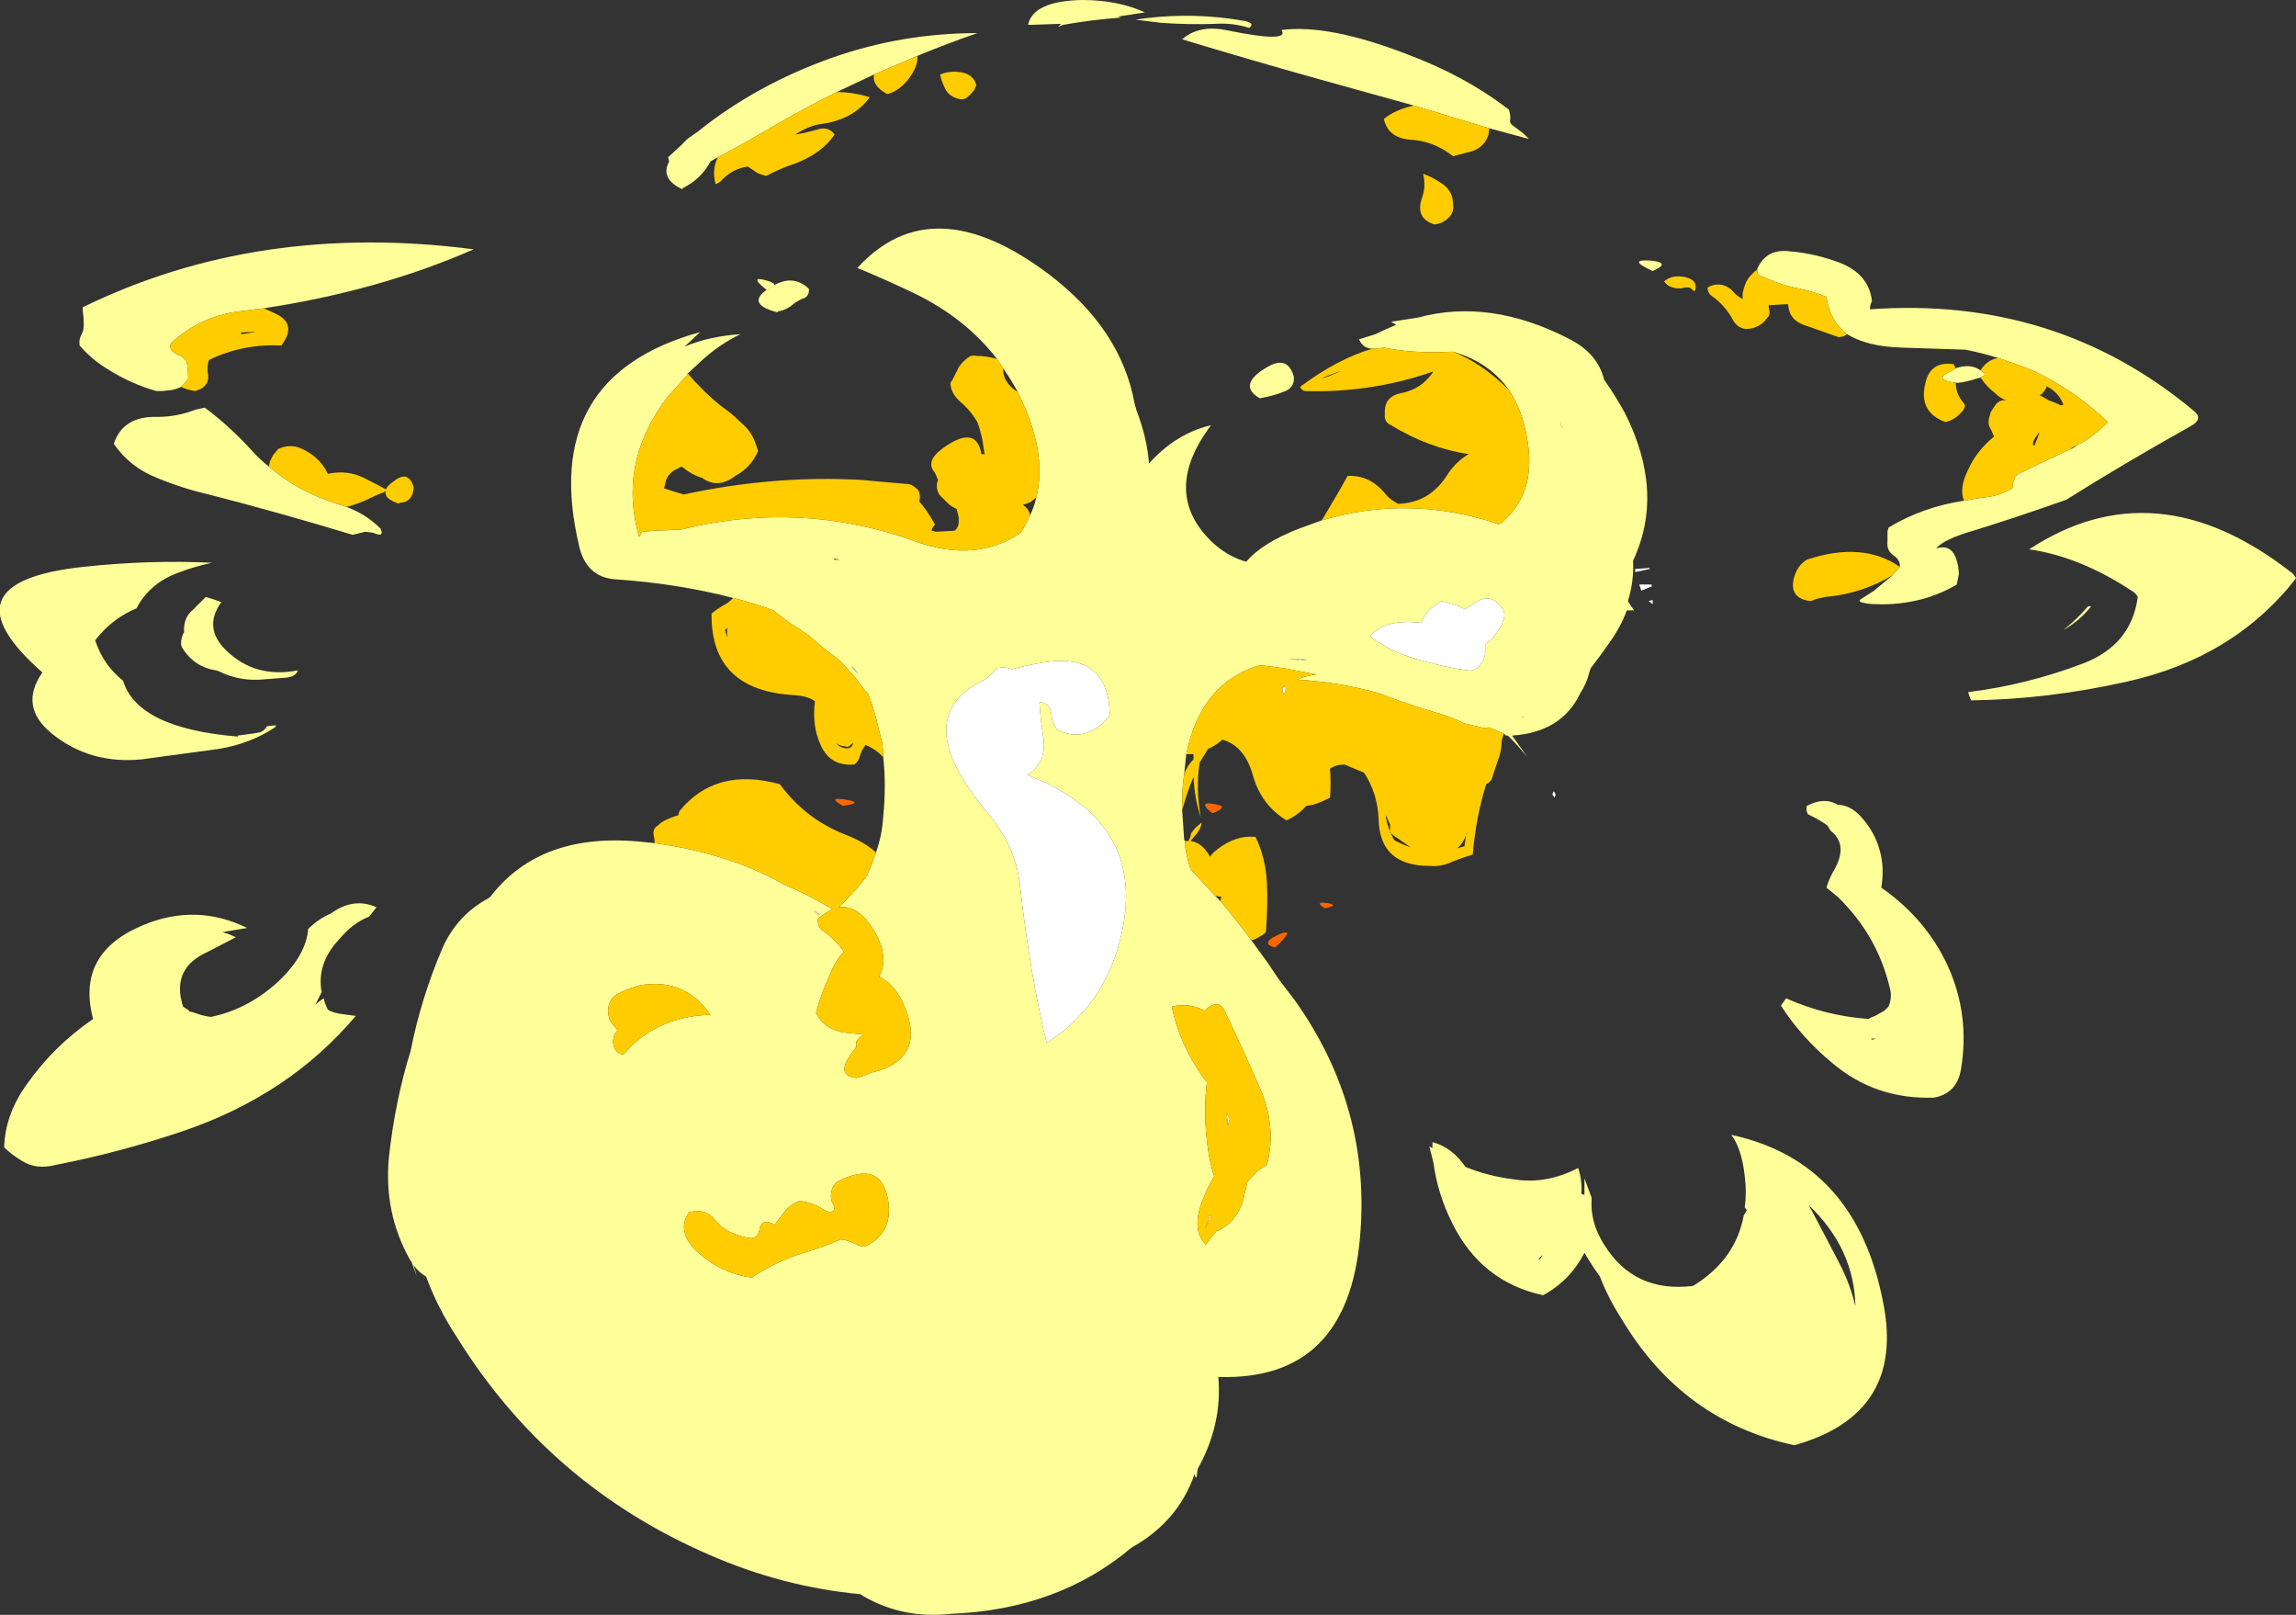 <?xml version="1.0" encoding="UTF-8" standalone="no"?>
<svg xmlns:ffdec="https://www.free-decompiler.com/flash" xmlns:xlink="http://www.w3.org/1999/xlink" ffdec:objectType="shape" height="78.05px" width="111.0px" xmlns="http://www.w3.org/2000/svg">
  <rect width="100%" height="100%" fill="#333333" stroke="none"/>
  <g transform="matrix(1.0, 0.0, 0.0, 1.0, 53.65, 27.25)">
    <path d="M26.05 1.15 L25.7 1.3 25.6 1.0 26.2 1.0 26.2 1.1 26.05 1.15 M26.1 0.25 L25.4 0.4 25.4 0.25 26.1 0.2 26.1 0.25 M26.25 1.75 L26.25 1.95 26.05 1.8 26.25 1.75 M19.0 2.8 Q18.75 3.45 18.2 3.85 L18.15 3.9 18.15 4.35 Q18.1 4.65 17.9 4.9 17.65 5.2 17.3 5.15 15.9 4.95 14.5 4.5 13.4 4.15 12.6 3.5 13.25 2.65 15.05 2.85 L15.1 2.75 Q15.35 2.2 15.9 1.9 L16.05 1.8 Q16.3 1.85 16.6 1.95 16.9 2.05 17.2 2.2 17.5 1.95 17.9 1.75 18.45 1.5 18.9 2.05 19.2 2.35 19.0 2.8 M21.45 11.0 Q21.55 11.05 21.55 11.2 L21.5 11.3 21.4 11.15 21.45 11.0 Q21.45 10.95 21.45 11.0 M8.5 5.95 L8.5 6.15 8.45 6.25 8.4 6.25 8.35 6.15 8.35 6.0 8.5 5.9 8.5 5.95 M5.7 26.95 L5.65 26.55 5.8 26.85 5.7 27.15 5.7 26.95 M4.9 31.55 L4.6 32.15 4.85 31.5 4.9 31.55 M-4.75 5.1 Q-4.05 4.9 -3.1 4.75 -0.05 4.3 0.0 7.3 -0.35 7.85 -0.95 8.1 -1.75 8.45 -2.55 8.0 -2.75 7.7 -2.8 7.45 -2.85 6.65 -3.4 6.7 -3.35 7.5 -3.2 8.45 -3.05 9.65 -4.0 10.2 2.15 12.55 0.4 18.55 -0.5 21.55 -3.05 23.15 -3.85 19.9 -4.35 15.45 -4.55 13.7 -5.85 12.1 -9.9 7.35 -5.95 5.55 L-5.45 5.05 Q-5.05 4.95 -4.75 5.1" fill="#ffffff" fill-rule="evenodd" stroke="none"/>
    <path d="M9.2 4.65 L8.65 4.6 9.1 4.6 9.2 4.65 M9.15 4.6 L9.35 4.6 9.55 4.65 9.3 4.65 9.15 4.6 M-12.35 5.05 L-12.15 5.35 -12.5 4.95 -12.35 5.05 M-14.1 16.95 L-14.3 16.75 -14.0 16.95 -14.1 16.95" fill="#cccccc" fill-rule="evenodd" stroke="none"/>
    <path d="M7.5 -8.05 L7.25 -8.0 Q6.15 -8.65 7.6 -9.5 8.6 -10.1 8.9 -9.05 8.95 -8.55 8.5 -8.35 8.0 -8.15 7.5 -8.05 M12.7 -10.4 Q12.25 -10.4 12.05 -10.85 L12.85 -11.1 Q13.35 -11.35 13.85 -11.55 L13.6 -11.7 14.9 -11.9 Q18.4 -12.85 22.25 -10.85 23.6 -10.15 23.9 -8.9 24.4 -8.2 24.9 -7.3 26.85 -3.45 25.3 -0.15 25.35 0.85 25.05 1.8 25.2 2.05 25.35 2.25 L25.0 2.25 Q24.7 3.05 24.2 3.75 L23.85 4.25 23.25 5.05 23.2 5.2 Q23.05 5.8 22.75 6.25 21.85 8.15 19.45 8.3 L20.2 9.35 Q19.75 8.8 19.25 8.3 L19.15 8.3 19.05 8.2 18.9 8.15 Q18.7 8.05 18.45 7.95 L18.3 7.9 18.15 7.95 17.95 7.9 17.1 7.7 16.8 7.55 16.15 7.3 Q14.55 6.85 13.0 6.25 11.0 5.7 9.05 5.6 9.5 5.4 10.0 5.35 L8.45 5.05 7.7 4.95 7.25 4.9 Q4.4 5.75 3.7 9.2 3.65 9.65 3.6 10.15 3.5 10.8 3.5 11.55 L3.5 11.9 Q3.55 12.65 3.6 13.35 L3.65 13.4 3.65 13.7 Q3.75 14.25 3.9 14.75 L5.1 16.05 5.35 16.3 5.65 16.65 6.4 17.6 6.85 18.2 7.65 19.3 8.15 20.05 8.95 21.1 Q12.65 26.3 12.1 32.55 11.5 39.5 5.25 39.3 5.45 41.6 4.25 43.75 L4.2 44.15 4.15 44.15 4.1 44.0 Q3.3 46.3 1.05 47.55 -2.5 50.55 -7.7 50.75 -10.0 51.0 -11.9 49.9 L-12.05 49.8 Q-15.8 49.45 -19.35 47.9 -27.1 44.55 -31.55 37.4 -32.5 35.95 -33.05 34.45 -33.4 34.25 -33.65 33.9 L-33.5 34.45 -33.75 33.75 -33.85 33.6 Q-35.1 31.35 -34.85 28.7 -34.55 25.95 -33.8 23.55 -33.3 21.0 -32.25 18.55 -31.55 17.0 -30.1 16.2 L-29.95 16.1 Q-27.5 12.9 -22.5 13.45 L-22.0 13.5 Q-18.75 13.95 -16.3 15.2 L-15.75 15.5 Q-14.55 16.0 -13.4 16.7 -13.75 16.85 -14.1 17.15 -14.15 17.55 -13.85 17.75 -13.35 18.1 -13.0 18.55 L-12.85 18.75 Q-13.25 19.15 -13.5 19.8 -13.95 20.75 -14.2 21.7 -13.85 22.45 -12.9 22.65 L-11.9 22.75 Q-12.1 22.85 -12.25 23.1 -12.25 23.2 -12.25 23.35 -12.5 23.65 -12.7 24.0 -13.1 24.75 -12.25 24.85 -11.85 24.75 -11.55 24.6 -8.7 23.95 -10.05 21.1 -10.5 20.25 -11.15 19.95 -10.65 19.05 -11.35 17.8 -12.15 16.45 -13.1 16.6 -12.4 15.95 -11.75 15.1 -11.5 14.55 -11.3 13.95 -11.0 13.1 -10.95 12.2 -10.8 10.7 -10.95 9.35 -10.95 9.0 -11.0 8.65 L-11.3 7.45 Q-11.45 6.85 -11.7 6.25 L-11.85 6.1 Q-12.45 5.25 -13.2 4.55 -13.9 4.05 -14.55 3.45 L-14.8 3.3 -15.0 3.15 Q-15.75 2.7 -16.25 2.25 -17.2 1.9 -18.2 1.65 -20.9 0.95 -23.9 0.75 -25.3 0.65 -25.65 -0.85 -27.6 -9.05 -19.8 -11.2 L-20.55 -10.5 Q-19.35 -11.0 -17.85 -11.1 -18.8 -10.65 -19.7 -9.85 L-20.4 -9.2 -20.45 -9.1 -21.35 -8.1 Q-23.8 -4.9 -22.75 -1.3 L-22.6 -1.55 -21.95 -1.6 -20.8 -1.65 -20.75 -1.65 Q-14.9 -3.1 -9.3 -1.05 -6.45 -0.05 -4.3 -1.5 -4.05 -1.9 -3.85 -2.35 -3.65 -2.75 -3.55 -3.2 -3.0 -5.45 -4.45 -8.3 L-4.5 -8.4 Q-4.8 -8.95 -5.15 -9.45 L-5.45 -9.9 Q-6.95 -11.85 -9.4 -13.05 -10.75 -13.7 -12.2 -14.3 -8.6 -18.25 -2.95 -14.0 0.55 -11.35 1.2 -7.75 L1.3 -7.4 Q1.8 -6.1 1.9 -4.85 3.2 -6.3 4.9 -6.7 2.45 -3.45 4.95 -1.05 5.7 -0.35 6.6 -0.1 7.35 -1.0 9.15 -1.7 9.7 -1.9 10.25 -2.1 14.45 -3.35 18.7 -1.95 L18.75 -1.9 18.9 -1.95 Q20.5 -3.25 20.25 -5.55 20.05 -7.3 19.3 -8.4 18.35 -9.75 16.6 -10.25 L16.5 -10.25 Q14.7 -10.15 13.25 -10.45 L12.9 -10.4 12.7 -10.4 M21.75 -7.0 L21.85 -6.55 21.85 -6.6 21.75 -7.0 M57.35 0.7 Q54.35 4.55 49.15 5.7 45.35 6.55 41.65 6.6 41.55 6.4 41.5 6.2 44.35 5.85 47.1 4.8 49.4 3.9 49.7 1.6 49.6 1.4 49.4 1.3 46.9 -0.35 44.45 -0.7 50.55 -4.7 57.1 0.4 57.25 0.5 57.35 0.7 M34.85 12.9 L34.7 12.65 Q34.35 12.4 33.95 12.2 L33.75 12.1 Q33.65 11.9 33.7 11.7 34.55 11.25 35.2 11.65 35.75 11.65 36.25 12.15 37.2 13.15 37.35 14.5 37.4 15.1 37.3 15.65 39.45 17.15 40.5 19.4 41.6 21.8 41.15 24.45 40.95 25.6 39.85 25.8 37.0 25.9 34.9 24.1 33.4 22.85 32.45 21.35 32.6 21.15 32.7 21.0 34.6 21.85 36.7 22.0 L36.75 21.95 37.0 21.85 37.45 21.6 37.65 21.4 Q37.85 20.95 37.7 20.45 37.1 17.95 35.2 16.1 L34.65 15.65 Q34.8 15.15 35.05 14.75 35.7 13.55 34.85 12.9 M47.3 2.05 L47.45 2.05 Q46.9 2.75 46.1 3.2 46.75 2.7 47.3 2.05 M36.8 22.95 L36.85 23.0 37.05 22.95 36.8 22.95 M19.0 2.8 Q19.2 2.35 18.9 2.05 18.45 1.5 17.9 1.75 17.5 1.95 17.2 2.2 16.9 2.05 16.6 1.95 16.3 1.85 16.05 1.8 L15.9 1.9 Q15.35 2.2 15.1 2.75 L15.05 2.85 Q13.25 2.65 12.6 3.5 13.4 4.15 14.5 4.5 15.9 4.95 17.3 5.15 17.65 5.2 17.9 4.9 18.1 4.65 18.15 4.35 L18.15 3.9 18.2 3.85 Q18.75 3.45 19.0 2.8 M20.05 7.4 L20.0 7.4 19.85 7.45 20.05 7.4 M9.15 4.6 L9.3 4.65 9.55 4.65 9.35 4.6 9.15 4.6 M9.2 4.65 L9.1 4.6 8.65 4.6 9.2 4.65 M4.75 21.45 L4.6 21.6 Q3.85 21.2 3.0 21.4 3.35 23.15 4.5 24.8 L4.7 25.05 Q4.5 26.55 4.75 28.3 4.85 29.0 5.05 29.6 4.7 30.2 4.45 30.85 3.95 32.25 4.65 32.9 L5.2 32.2 5.2 32.25 Q6.15 31.8 6.45 30.75 L6.65 29.9 Q7.05 29.35 7.6 29.05 8.1 27.15 7.2 25.2 6.4 23.35 5.5 21.5 5.25 21.1 4.75 21.45 M15.6 28.25 L15.6 27.95 Q16.55 28.2 17.2 29.15 18.3 29.6 19.55 29.75 21.1 30.0 22.65 29.2 22.85 29.85 22.8 30.45 L22.95 30.5 Q22.95 30.1 22.95 29.7 L23.3 30.65 Q23.2 31.8 23.9 32.9 25.35 35.25 28.2 34.9 30.25 33.65 30.65 31.5 L30.8 31.25 30.7 31.1 Q30.8 30.4 30.7 29.6 30.55 28.25 30.05 27.6 36.1 28.9 37.4 35.75 38.45 41.1 33.1 42.6 27.7 41.45 24.75 36.5 24.1 35.5 23.7 34.45 23.3 33.9 22.95 33.3 22.25 34.65 20.95 35.35 17.95 34.7 16.55 31.85 15.85 30.45 15.65 28.95 15.55 28.55 15.45 28.15 L15.6 28.25 M20.8 33.6 L20.95 33.4 20.7 33.6 20.8 33.6 M36.05 35.9 Q36.0 33.1 33.8 31.0 34.6 32.5 35.4 34.05 35.85 35.0 36.05 35.9 M-14.75 -12.85 Q-15.05 -12.75 -15.3 -12.55 -15.65 -12.25 -16.05 -12.2 L-16.05 -12.15 Q-17.8 -12.6 -16.25 -13.45 -15.3 -14.0 -14.55 -13.3 -14.5 -13.0 -14.75 -12.85 M-21.6 -0.1 L-21.6 -0.1 M-13.05 -0.2 L-13.3 -0.25 -13.35 -0.2 -13.05 -0.2 M-4.75 5.1 Q-5.05 4.95 -5.45 5.05 L-5.95 5.55 Q-9.9 7.35 -5.85 12.1 -4.55 13.7 -4.35 15.45 -3.85 19.9 -3.05 23.15 -0.5 21.55 0.4 18.55 2.15 12.55 -4.0 10.2 -3.05 9.65 -3.2 8.45 -3.35 7.5 -3.4 6.7 -2.85 6.65 -2.8 7.45 -2.75 7.7 -2.55 8.0 -1.75 8.45 -0.95 8.1 -0.35 7.85 0.0 7.3 -0.05 4.3 -3.1 4.75 -4.05 4.9 -4.75 5.1 M-12.35 5.05 L-12.5 4.95 -12.15 5.35 -12.35 5.05 M-14.1 16.95 L-14.0 16.95 -14.3 16.75 -14.1 16.95 M-19.3 21.8 Q-20.5 20.05 -22.6 20.35 -23.3 20.5 -23.9 20.85 -24.25 21.15 -24.25 21.6 -24.25 22.1 -23.9 22.4 L-23.8 22.55 Q-24.05 22.85 -24.0 23.2 -23.95 23.6 -23.6 23.7 L-23.5 23.7 Q-22.65 22.7 -21.4 22.2 -20.3 21.8 -19.3 21.8 M-39.8 5.5 L-41.1 5.6 Q-42.15 5.65 -43.05 5.2 L-43.2 5.15 Q-44.25 5.0 -44.85 4.05 L-44.9 3.9 Q-44.9 3.55 -44.75 3.3 -44.8 2.6 -44.3 2.2 L-43.7 1.6 Q-43.35 1.7 -42.95 1.85 -43.85 3.1 -42.7 4.2 -41.3 5.55 -39.25 5.15 -39.35 5.45 -39.8 5.5 M-40.85 8.0 Q-40.8 7.95 -40.75 7.85 L-40.3 7.8 -40.35 7.9 Q-41.55 8.7 -43.1 8.95 L-46.8 9.45 Q-49.3 9.7 -51.15 8.2 -52.75 6.9 -51.6 5.25 -56.55 0.9 -49.65 0.15 -46.4 -0.2 -43.4 -0.05 -44.15 0.1 -44.95 0.4 -46.4 0.9 -47.05 2.15 -48.25 2.65 -49.05 3.7 -48.65 4.9 -47.7 5.65 -47.0 7.95 -42.15 8.35 L-42.15 8.3 -41.4 8.2 -41.1 8.15 Q-40.95 8.1 -40.85 8.0 M-35.8 17.05 Q-36.6 17.35 -37.3 18.2 -38.35 19.35 -38.1 20.7 L-38.4 21.3 -38.15 21.1 -38.0 21.0 Q-37.95 21.25 -37.8 21.55 -37.55 21.7 -37.2 21.75 L-36.45 21.85 Q-39.65 25.65 -44.75 27.4 -47.85 28.45 -50.95 29.05 -51.9 29.3 -52.6 28.85 -53.1 28.55 -53.45 28.2 -53.4 26.6 -52.35 25.15 -51.05 23.3 -49.15 22.0 -50.0 18.8 -46.7 17.45 -44.15 16.4 -41.7 17.6 L-42.9 17.8 Q-42.55 17.9 -42.25 18.05 L-43.6 18.75 Q-45.4 19.55 -44.8 21.4 L-44.5 21.6 -44.5 21.65 -44.4 21.65 -44.25 21.7 Q-43.85 21.85 -43.45 21.9 -41.55 21.5 -40.05 20.05 -38.85 18.85 -38.75 17.65 -38.25 17.15 -37.65 16.9 -36.55 16.1 -35.45 16.6 L-35.8 17.05 M-13.45 30.8 L-13.3 31.1 Q-13.35 31.5 -13.85 31.2 -14.35 30.85 -15.0 30.8 -15.45 30.95 -15.75 31.35 L-16.2 31.95 Q-16.85 31.55 -16.95 32.25 -17.05 32.7 -17.6 32.55 -18.55 32.35 -19.05 31.75 -19.55 31.1 -20.35 31.35 -20.95 32.25 -20.0 33.2 -18.8 34.3 -17.3 34.5 -16.1 33.7 -14.8 33.3 -13.9 33.05 -13.0 32.65 -12.6 32.7 -12.25 32.9 -12.05 33.0 -11.85 33.0 -10.5 32.4 -10.7 30.85 -11.0 28.75 -13.15 29.85 -13.4 30.05 -13.45 30.3 -13.5 30.55 -13.45 30.8" fill="#ffff99" fill-rule="evenodd" stroke="none"/>
    <path d="M10.55 -9.05 Q11.65 -9.5 10.7 -9.15 9.9 -8.85 10.55 -9.05 M10.25 -2.1 Q10.95 -3.25 11.5 -4.25 12.6 -4.3 13.35 -3.35 13.55 -3.1 13.95 -2.9 15.5 -2.95 16.35 -4.35 16.75 -4.95 17.35 -5.3 15.4 -5.6 13.6 -6.7 13.25 -6.85 13.3 -7.25 13.25 -8.1 14.1 -8.25 15.1 -8.45 15.65 -9.3 12.65 -8.25 9.45 -8.35 9.3 -8.35 9.2 -8.55 11.0 -9.9 12.7 -10.4 L12.9 -10.4 13.25 -10.45 Q14.7 -10.15 16.5 -10.25 L16.6 -10.25 Q18.0 -9.7 19.3 -8.4 20.05 -7.3 20.25 -5.55 20.5 -3.25 18.9 -1.95 L18.75 -1.9 18.7 -1.95 Q14.45 -3.35 10.25 -2.1 M19.05 8.2 L18.95 8.55 Q18.95 9.05 18.75 9.55 L18.45 10.45 18.3 10.6 18.2 10.65 Q17.7 12.25 17.55 14.05 17.05 14.2 16.55 14.4 16.05 14.65 15.45 14.6 13.05 14.6 13.0 12.35 12.95 11.1 12.3 10.1 L11.35 9.7 Q10.95 9.7 10.65 9.9 10.7 10.6 10.65 11.3 L10.45 11.4 Q10.15 11.55 9.8 11.65 L9.5 11.7 Q9.1 12.15 8.55 12.4 7.3 11.65 6.9 10.15 6.5 8.8 5.45 8.5 5.1 8.8 4.75 8.95 L4.35 9.6 Q4.15 10.85 4.4 12.25 4.1 11.35 4.05 10.3 3.75 11.0 3.55 11.75 L3.5 11.9 3.5 11.55 Q3.5 10.8 3.6 10.15 3.75 9.75 4.05 9.45 L4.05 9.2 3.7 9.2 Q4.4 5.75 7.25 4.9 L7.7 4.95 8.45 5.05 10.0 5.35 Q9.5 5.4 9.05 5.6 11.0 5.7 13.0 6.25 14.55 6.85 16.15 7.3 L16.8 7.55 17.1 7.7 17.95 7.9 18.15 7.95 18.3 7.9 18.45 7.95 Q18.7 8.05 18.9 8.15 L19.05 8.2 M3.6 13.35 L3.65 13.4 3.8 13.4 3.9 13.2 Q3.9 13.1 3.95 13.0 L4.15 12.75 4.45 12.5 Q4.4 12.8 4.2 13.05 L3.9 13.4 Q4.45 13.45 4.85 14.15 5.0 13.95 5.2 13.8 6.1 13.1 7.05 13.2 7.55 14.25 7.6 15.45 7.65 16.5 7.55 17.8 7.4 17.95 7.2 18.05 7.05 18.15 6.85 18.2 L6.4 17.6 5.65 16.65 5.35 16.3 Q5.35 16.2 5.4 16.1 L5.1 16.05 3.9 14.75 Q3.75 14.25 3.65 13.7 L3.65 13.4 3.6 13.35 M-22.0 13.5 Q-22.0 13.3 -22.05 13.1 -22.1 12.8 -21.85 12.65 -21.7 12.5 -21.5 12.4 -21.2 12.25 -20.85 12.15 -20.85 12.05 -20.8 11.95 -19.05 9.8 -15.95 10.65 -14.7 12.35 -12.75 13.1 -11.85 13.45 -11.3 13.95 -11.5 14.55 -11.75 15.1 -12.4 15.95 -13.1 16.6 -12.15 16.45 -11.35 17.8 -10.65 19.05 -11.15 19.95 -10.5 20.25 -10.05 21.1 -8.7 23.95 -11.55 24.6 -11.85 24.75 -12.25 24.85 -13.1 24.75 -12.7 24.0 -12.5 23.65 -12.25 23.35 -12.25 23.2 -12.25 23.1 -12.1 22.85 -11.9 22.75 L-12.9 22.65 Q-13.85 22.45 -14.2 21.7 -13.95 20.75 -13.5 19.8 -13.25 19.15 -12.85 18.75 L-13.0 18.55 Q-13.35 18.1 -13.85 17.75 -14.15 17.55 -14.1 17.15 -13.75 16.85 -13.4 16.7 -14.55 16.0 -15.75 15.5 L-16.3 15.2 Q-18.75 13.95 -22.0 13.5 M-10.95 9.35 Q-11.25 9.0 -11.8 8.75 -12.0 9.0 -12.1 9.35 -12.15 9.55 -12.35 9.7 -13.55 9.8 -14.0 8.7 -14.4 7.8 -14.25 6.65 -14.55 6.4 -15.2 6.35 -19.3 6.15 -19.25 2.4 -19.0 2.2 -18.75 2.05 -18.45 1.9 -18.2 1.65 -17.2 1.9 -16.25 2.25 -15.75 2.7 -15.0 3.15 L-14.8 3.3 -14.55 3.45 Q-13.9 4.05 -13.2 4.55 -12.45 5.25 -11.85 6.1 L-11.7 6.25 Q-11.45 6.85 -11.3 7.45 L-11.0 8.65 Q-10.95 9.0 -10.95 9.35 M-20.4 -9.2 L-20.05 -8.8 -19.9 -8.65 Q-19.2 -7.9 -18.35 -7.3 -18.05 -7.05 -17.8 -6.8 -17.25 -6.35 -17.05 -5.6 L-17.0 -5.45 Q-17.35 -4.65 -18.1 -4.25 -18.95 -3.6 -19.7 -4.15 -20.2 -4.3 -20.7 -4.7 L-21.0 -4.55 Q-21.45 -4.3 -21.5 -3.8 L-21.55 -3.65 Q-21.1 -3.5 -20.6 -3.35 -16.2 -4.3 -11.95 -4.05 L-10.85 -3.95 -9.7 -3.85 Q-9.5 -3.8 -9.3 -3.6 -9.2 -3.5 -9.2 -3.4 -9.15 -3.25 -9.2 -3.05 L-9.2 -3.0 Q-8.8 -2.55 -8.45 -1.9 -8.65 -1.65 -8.6 -1.6 L-8.4 -1.55 -7.5 -1.6 Q-7.3 -1.75 -7.3 -2.05 L-7.3 -2.25 Q-7.35 -2.45 -7.4 -2.65 L-7.5 -2.7 Q-7.7 -2.8 -7.85 -2.95 L-8.2 -3.3 Q-8.4 -3.55 -8.35 -3.9 L-8.3 -4.05 -8.45 -4.4 Q-8.95 -4.95 -8.05 -5.6 -6.45 -6.75 -6.2 -5.3 L-6.05 -5.3 -6.15 -5.95 Q-6.25 -6.45 -6.4 -6.85 -6.75 -7.45 -7.3 -7.9 -7.7 -8.3 -7.7 -8.75 L-7.6 -8.9 -7.3 -9.5 Q-7.1 -9.8 -6.8 -10.0 -6.65 -10.1 -6.45 -10.05 -5.95 -10.05 -5.45 -9.9 L-5.15 -9.45 Q-5.2 -8.8 -4.45 -8.3 -3.0 -5.45 -3.55 -3.2 L-3.75 -3.05 -3.8 -3.0 Q-4.0 -2.9 -4.2 -2.85 -3.9 -2.65 -3.85 -2.35 -4.05 -1.9 -4.3 -1.5 -6.45 -0.05 -9.3 -1.05 -14.9 -3.1 -20.75 -1.65 L-20.8 -1.65 -21.95 -1.6 -22.6 -1.55 -22.75 -1.3 Q-23.8 -4.9 -21.35 -8.1 L-20.45 -9.1 -20.4 -9.2 M16.8 13.75 L17.15 13.65 17.25 12.95 17.25 13.05 Q17.1 13.5 16.8 13.75 M13.55 13.0 L13.55 12.6 13.35 12.15 13.35 12.25 Q13.45 12.8 13.75 13.35 14.1 13.55 14.55 13.7 L13.75 13.15 13.55 13.0 M8.5 5.95 L8.5 5.9 8.35 6.0 8.35 6.15 8.4 6.25 8.45 6.25 8.5 6.15 8.5 5.95 M4.75 21.45 Q5.25 21.1 5.5 21.5 6.4 23.35 7.2 25.2 8.1 27.15 7.6 29.05 7.05 29.35 6.65 29.9 L6.45 30.75 Q6.15 31.8 5.2 32.25 L5.2 32.2 4.65 32.9 Q3.95 32.25 4.45 30.85 4.7 30.2 5.05 29.6 4.85 29.0 4.75 28.3 4.5 26.55 4.7 25.05 L4.5 24.8 Q3.35 23.15 3.0 21.4 3.85 21.2 4.6 21.6 L4.75 21.45 M5.7 26.95 L5.7 27.15 5.8 26.85 5.65 26.55 5.7 26.95 M4.9 31.55 L4.85 31.5 4.6 32.15 4.9 31.55 M-13.25 8.65 L-13.1 8.8 Q-12.5 9.1 -12.4 8.65 L-12.65 8.85 -12.95 8.8 -13.1 8.75 -13.25 8.65 M-18.5 3.1 L-18.6 3.2 -18.5 3.55 -18.5 3.1 M-19.3 21.8 Q-20.3 21.8 -21.4 22.2 -22.65 22.7 -23.5 23.7 L-23.6 23.7 Q-23.95 23.6 -24.0 23.2 -24.05 22.85 -23.8 22.55 L-23.9 22.4 Q-24.25 22.1 -24.25 21.6 -24.25 21.15 -23.9 20.85 -23.3 20.5 -22.6 20.35 -20.5 20.05 -19.3 21.8 M-13.45 30.8 Q-13.5 30.55 -13.45 30.3 -13.4 30.05 -13.15 29.85 -11.0 28.75 -10.7 30.85 -10.5 32.4 -11.85 33.0 -12.05 33.0 -12.25 32.9 -12.6 32.7 -13.0 32.65 -13.9 33.05 -14.8 33.3 -16.1 33.7 -17.3 34.5 -18.8 34.3 -20.0 33.2 -20.95 32.25 -20.35 31.35 -19.55 31.1 -19.05 31.75 -18.55 32.35 -17.6 32.55 -17.05 32.7 -16.95 32.25 -16.85 31.55 -16.2 31.95 L-15.75 31.35 Q-15.45 30.95 -15.0 30.8 -14.35 30.85 -13.85 31.2 -13.35 31.5 -13.3 31.1 L-13.45 30.8" fill="#ffcc00" fill-rule="evenodd" stroke="none"/>
    <path d="M5.25 11.65 Q5.7 11.75 5.0 12.05 L4.95 12.05 Q4.15 11.4 5.25 11.65 M8.0 18.55 Q7.25 18.35 8.1 17.95 9.1 17.5 8.0 18.55 M10.4 16.65 Q9.85 16.3 10.55 16.4 11.1 16.5 10.4 16.65 M-12.75 11.4 Q-11.85 11.55 -12.9 11.7 -13.7 11.25 -12.75 11.4" fill="#ff6600" fill-rule="evenodd" stroke="none"/>
    <path d="M14.7 -22.15 L10.2 -23.4 Q6.8 -24.35 3.5 -25.35 4.3 -26.05 5.6 -25.8 8.75 -25.15 8.3 -25.8 10.6 -26.1 14.45 -24.6 17.1 -23.6 19.1 -22.1 L19.3 -21.95 Q19.4 -21.6 19.35 -21.4 19.35 -21.25 19.6 -21.1 L20.0 -20.8 20.25 -20.55 20.2 -20.55 18.35 -21.05 14.7 -22.15 M6.75 -25.9 Q5.95 -26.15 5.15 -26.1 3.8 -26.05 2.45 -26.15 L1.25 -26.3 Q3.5 -26.65 5.8 -26.35 L6.45 -26.25 Q7.05 -26.15 6.75 -25.9 M0.55 -26.4 Q-0.85 -26.3 -2.25 -26.05 L-2.5 -25.95 -2.35 -26.1 -3.8 -26.05 -3.95 -26.05 Q-3.7 -27.2 -1.35 -27.25 0.4 -27.25 1.7 -26.65 L0.4 -26.45 0.55 -26.4 M31.3 -14.2 Q31.3 -14.3 31.35 -14.35 31.8 -15.25 32.9 -15.1 34.1 -15.0 35.3 -14.55 36.7 -14.0 36.85 -12.7 36.75 -12.5 36.75 -12.3 45.75 -12.95 52.4 -7.4 52.9 -7.0 52.25 -6.65 48.95 -4.8 46.25 -3.1 44.0 -2.3 41.75 -1.6 40.35 -1.2 39.95 -0.75 40.65 -0.95 40.9 -0.3 41.05 0.1 41.05 0.5 L40.95 1.0 Q40.2 1.45 39.3 1.7 38.15 2.0 37.05 1.95 36.65 1.95 36.3 1.85 36.25 1.8 36.25 1.75 36.65 1.5 36.95 1.3 L37.85 0.55 38.1 0.25 38.2 0.15 38.2 0.1 Q38.2 -0.2 37.9 -0.4 37.55 -0.65 37.6 -1.05 L37.6 -1.55 37.65 -1.75 Q39.3 -2.75 41.3 -3.05 L42.2 -3.2 Q42.95 -3.25 43.65 -3.65 L43.65 -3.8 Q43.7 -4.0 43.75 -4.15 43.8 -4.25 43.85 -4.3 45.05 -4.9 46.25 -5.45 L46.5 -5.55 46.8 -5.75 Q47.65 -6.2 48.25 -6.85 46.85 -8.2 45.2 -9.05 44.65 -9.35 44.1 -9.55 L42.95 -9.95 Q42.15 -10.2 41.35 -10.35 L38.3 -10.45 Q36.6 -10.5 35.65 -11.1 34.8 -11.75 34.65 -12.9 34.05 -13.15 33.35 -13.3 32.8 -13.4 32.25 -13.6 31.85 -13.75 31.4 -13.95 31.3 -14.0 31.3 -14.2 M42.1 -9.0 L41.9 -8.95 Q41.45 -8.8 41.05 -8.75 L40.9 -8.75 Q39.7 -8.9 40.75 -9.35 L40.9 -9.45 Q41.6 -9.7 42.1 -9.35 L42.35 -9.15 42.1 -9.0 M26.25 -14.15 Q24.95 -14.75 26.2 -14.65 27.15 -14.55 26.25 -14.15 M-44.9 -8.55 Q-45.1 -8.45 -45.35 -8.4 L-45.8 -8.35 -46.1 -8.35 Q-47.3 -8.7 -48.35 -9.35 -49.2 -9.85 -49.8 -10.55 -49.85 -10.85 -49.7 -11.1 -49.6 -11.3 -49.6 -11.55 -49.6 -11.9 -49.65 -12.25 L-49.65 -12.4 Q-41.15 -16.55 -30.75 -15.2 -35.3 -13.2 -40.9 -12.35 L-42.1 -12.2 Q-44.0 -11.95 -45.4 -10.65 -45.5 -10.3 -45.05 -10.1 -44.7 -10.0 -44.6 -9.65 -44.55 -9.3 -44.55 -8.95 -44.65 -8.8 -44.8 -8.65 L-44.9 -8.55 M-36.9 -2.75 Q-35.95 -2.4 -35.25 -1.7 -35.05 -1.25 -35.6 -1.5 L-36.0 -1.55 -36.6 -1.4 Q-40.05 -2.45 -43.55 -3.35 -44.85 -3.65 -46.05 -4.15 -47.35 -4.65 -48.15 -5.8 -47.7 -7.15 -46.05 -7.1 -45.1 -7.1 -44.2 -7.45 L-43.75 -7.55 Q-42.55 -6.65 -41.5 -5.5 -41.1 -5.05 -40.65 -4.7 -39.2 -3.45 -37.2 -2.85 L-36.9 -2.75 M-11.4 -23.65 L-13.2 -22.8 Q-14.8 -22.0 -16.35 -21.1 -17.7 -20.3 -18.95 -19.65 L-19.3 -19.45 Q-19.75 -18.6 -20.65 -18.15 L-20.65 -18.1 Q-21.75 -18.6 -21.3 -19.45 L-21.35 -19.65 -20.7 -20.25 -20.4 -20.55 -19.9 -20.9 Q-17.1 -23.15 -13.45 -24.45 -10.05 -25.65 -6.4 -25.65 -7.85 -25.15 -9.3 -24.55 L-11.4 -23.65 M-16.45 -13.65 Q-15.9 -13.45 -16.6 -13.25 -17.55 -14.0 -16.45 -13.65" fill="#ffff99" fill-rule="evenodd" stroke="none"/>
    <path d="M18.35 -21.05 L18.3 -20.7 Q18.1 -20.15 17.55 -19.95 L16.6 -19.7 Q15.65 -20.45 14.5 -20.5 13.45 -20.6 13.25 -21.5 13.8 -21.95 14.7 -22.15 L18.35 -21.05 M15.15 -18.85 Q15.6 -18.7 16.1 -18.35 16.6 -18.0 16.6 -17.35 16.65 -17.05 16.45 -16.8 16.15 -16.45 15.7 -16.4 14.75 -16.7 15.1 -17.7 15.3 -18.25 15.15 -18.85 M37.85 0.55 Q36.35 1.45 34.6 1.6 L34.15 1.7 33.9 1.8 Q32.9 1.7 33.05 0.8 33.2 0.1 33.7 -0.2 36.4 -1.1 38.2 0.15 L38.1 0.25 37.85 0.55 M41.3 -3.05 Q41.05 -3.65 41.5 -4.55 41.9 -5.45 42.75 -6.15 L42.6 -6.5 Q42.45 -6.7 42.5 -7.0 42.55 -7.2 42.6 -7.35 L42.8 -7.65 Q43.0 -7.95 43.35 -7.9 43.05 -8.0 42.8 -8.25 42.4 -8.55 42.1 -9.0 L42.35 -9.15 42.1 -9.35 Q42.4 -9.85 42.95 -9.95 L44.1 -9.55 Q44.65 -9.35 45.2 -9.05 46.85 -8.2 48.25 -6.85 47.65 -6.2 46.8 -5.75 L46.5 -5.6 46.5 -5.55 46.25 -5.45 Q45.05 -4.9 43.85 -4.3 43.8 -4.25 43.75 -4.15 43.7 -4.0 43.65 -3.8 L43.65 -3.65 Q42.95 -3.25 42.2 -3.2 L41.3 -3.05 M40.9 -8.75 Q40.9 -8.2 41.3 -7.75 L41.35 -7.65 Q41.3 -7.45 41.2 -7.35 40.85 -6.95 40.4 -6.85 39.05 -7.35 39.45 -8.8 39.7 -9.8 40.8 -9.65 L40.9 -9.45 40.75 -9.35 Q39.7 -8.9 40.9 -8.75 M35.65 -11.1 L35.5 -11.0 35.25 -10.95 33.55 -11.55 Q32.85 -11.8 32.8 -12.5 L32.8 -12.55 31.85 -12.5 31.9 -12.15 Q31.9 -12.0 31.8 -11.9 31.4 -11.35 30.75 -11.35 30.35 -11.4 30.15 -11.75 29.75 -12.5 29.1 -12.95 28.9 -13.1 28.9 -13.35 29.15 -13.5 29.4 -13.5 29.8 -13.5 30.1 -13.2 30.3 -12.95 30.6 -12.8 L30.6 -13.1 30.7 -13.45 Q30.8 -13.75 31.0 -13.95 L31.2 -14.15 31.3 -14.2 Q31.3 -14.0 31.4 -13.95 31.85 -13.75 32.25 -13.6 32.8 -13.4 33.35 -13.3 34.05 -13.15 34.65 -12.9 34.8 -11.75 35.65 -11.1 M27.8 -13.35 Q27.45 -13.25 27.1 -13.4 26.95 -13.45 26.8 -13.65 27.2 -14.0 27.85 -13.85 28.45 -13.7 28.3 -13.2 L28.2 -13.2 Q28.1 -13.4 27.8 -13.35 M45.3 -8.6 L45.3 -8.55 Q45.2 -8.35 45.05 -8.2 L44.95 -8.15 Q45.15 -8.05 45.4 -7.9 45.7 -7.8 46.0 -7.65 L46.1 -7.7 Q45.9 -8.25 45.35 -8.55 L45.3 -8.6 M44.7 -5.7 Q45.05 -6.55 44.9 -6.3 44.5 -5.8 44.7 -5.7 M-40.9 -12.35 L-40.35 -12.1 Q-39.25 -11.6 -40.05 -10.55 -41.9 -10.65 -43.55 -9.85 -43.65 -9.55 -43.6 -9.2 -43.5 -8.7 -43.95 -8.45 L-44.2 -8.35 Q-44.6 -8.4 -44.9 -8.55 L-44.8 -8.65 Q-44.65 -8.8 -44.55 -8.95 -44.55 -9.3 -44.6 -9.65 -44.7 -10.0 -45.05 -10.1 -45.5 -10.3 -45.4 -10.65 -44.0 -11.95 -42.1 -12.2 L-40.9 -12.35 M-41.5 -11.2 Q-42.2 -11.2 -41.95 -11.1 -40.95 -11.25 -41.5 -11.2 M-40.65 -4.7 L-40.6 -4.95 -40.45 -5.25 -40.2 -5.55 Q-39.65 -5.8 -39.15 -5.6 -38.2 -5.2 -37.8 -4.35 -36.85 -4.55 -36.05 -4.15 -35.45 -3.85 -35.0 -3.6 -34.9 -3.8 -34.6 -4.0 -33.9 -4.55 -33.65 -3.7 -33.65 -3.55 -33.7 -3.4 -33.85 -2.95 -34.35 -2.95 L-34.35 -2.9 Q-35.1 -3.15 -35.0 -3.5 -35.4 -3.35 -35.7 -3.2 -36.3 -2.9 -36.9 -2.75 L-37.2 -2.85 Q-39.2 -3.45 -40.65 -4.7 M-9.3 -24.55 Q-9.25 -24.05 -9.75 -23.4 -10.2 -22.85 -10.75 -22.7 -11.5 -23.1 -11.4 -23.65 L-9.3 -24.55 M-13.2 -22.8 Q-12.4 -22.8 -11.6 -22.55 -12.4 -21.45 -14.0 -21.25 -14.6 -21.15 -15.2 -20.75 -14.8 -20.8 -14.1 -21.0 -13.6 -21.15 -13.3 -20.75 -13.9 -19.85 -15.2 -19.35 -15.95 -19.1 -16.6 -18.75 -16.85 -18.8 -17.05 -18.9 L-17.5 -19.2 Q-18.25 -19.1 -18.8 -18.5 -18.9 -18.4 -19.05 -18.35 -19.25 -19.0 -18.95 -19.65 -17.7 -20.3 -16.35 -21.1 -14.8 -22.0 -13.2 -22.8 M-6.45 -23.15 Q-6.5 -23.0 -6.55 -22.9 -6.75 -22.65 -6.95 -22.5 -7.05 -22.45 -7.2 -22.45 -7.75 -22.55 -7.95 -22.95 -8.15 -23.35 -8.2 -23.65 -7.7 -23.85 -7.15 -23.75 -6.6 -23.65 -6.45 -23.15" fill="#ffcc00" fill-rule="evenodd" stroke="none"/>
  </g>
</svg>
